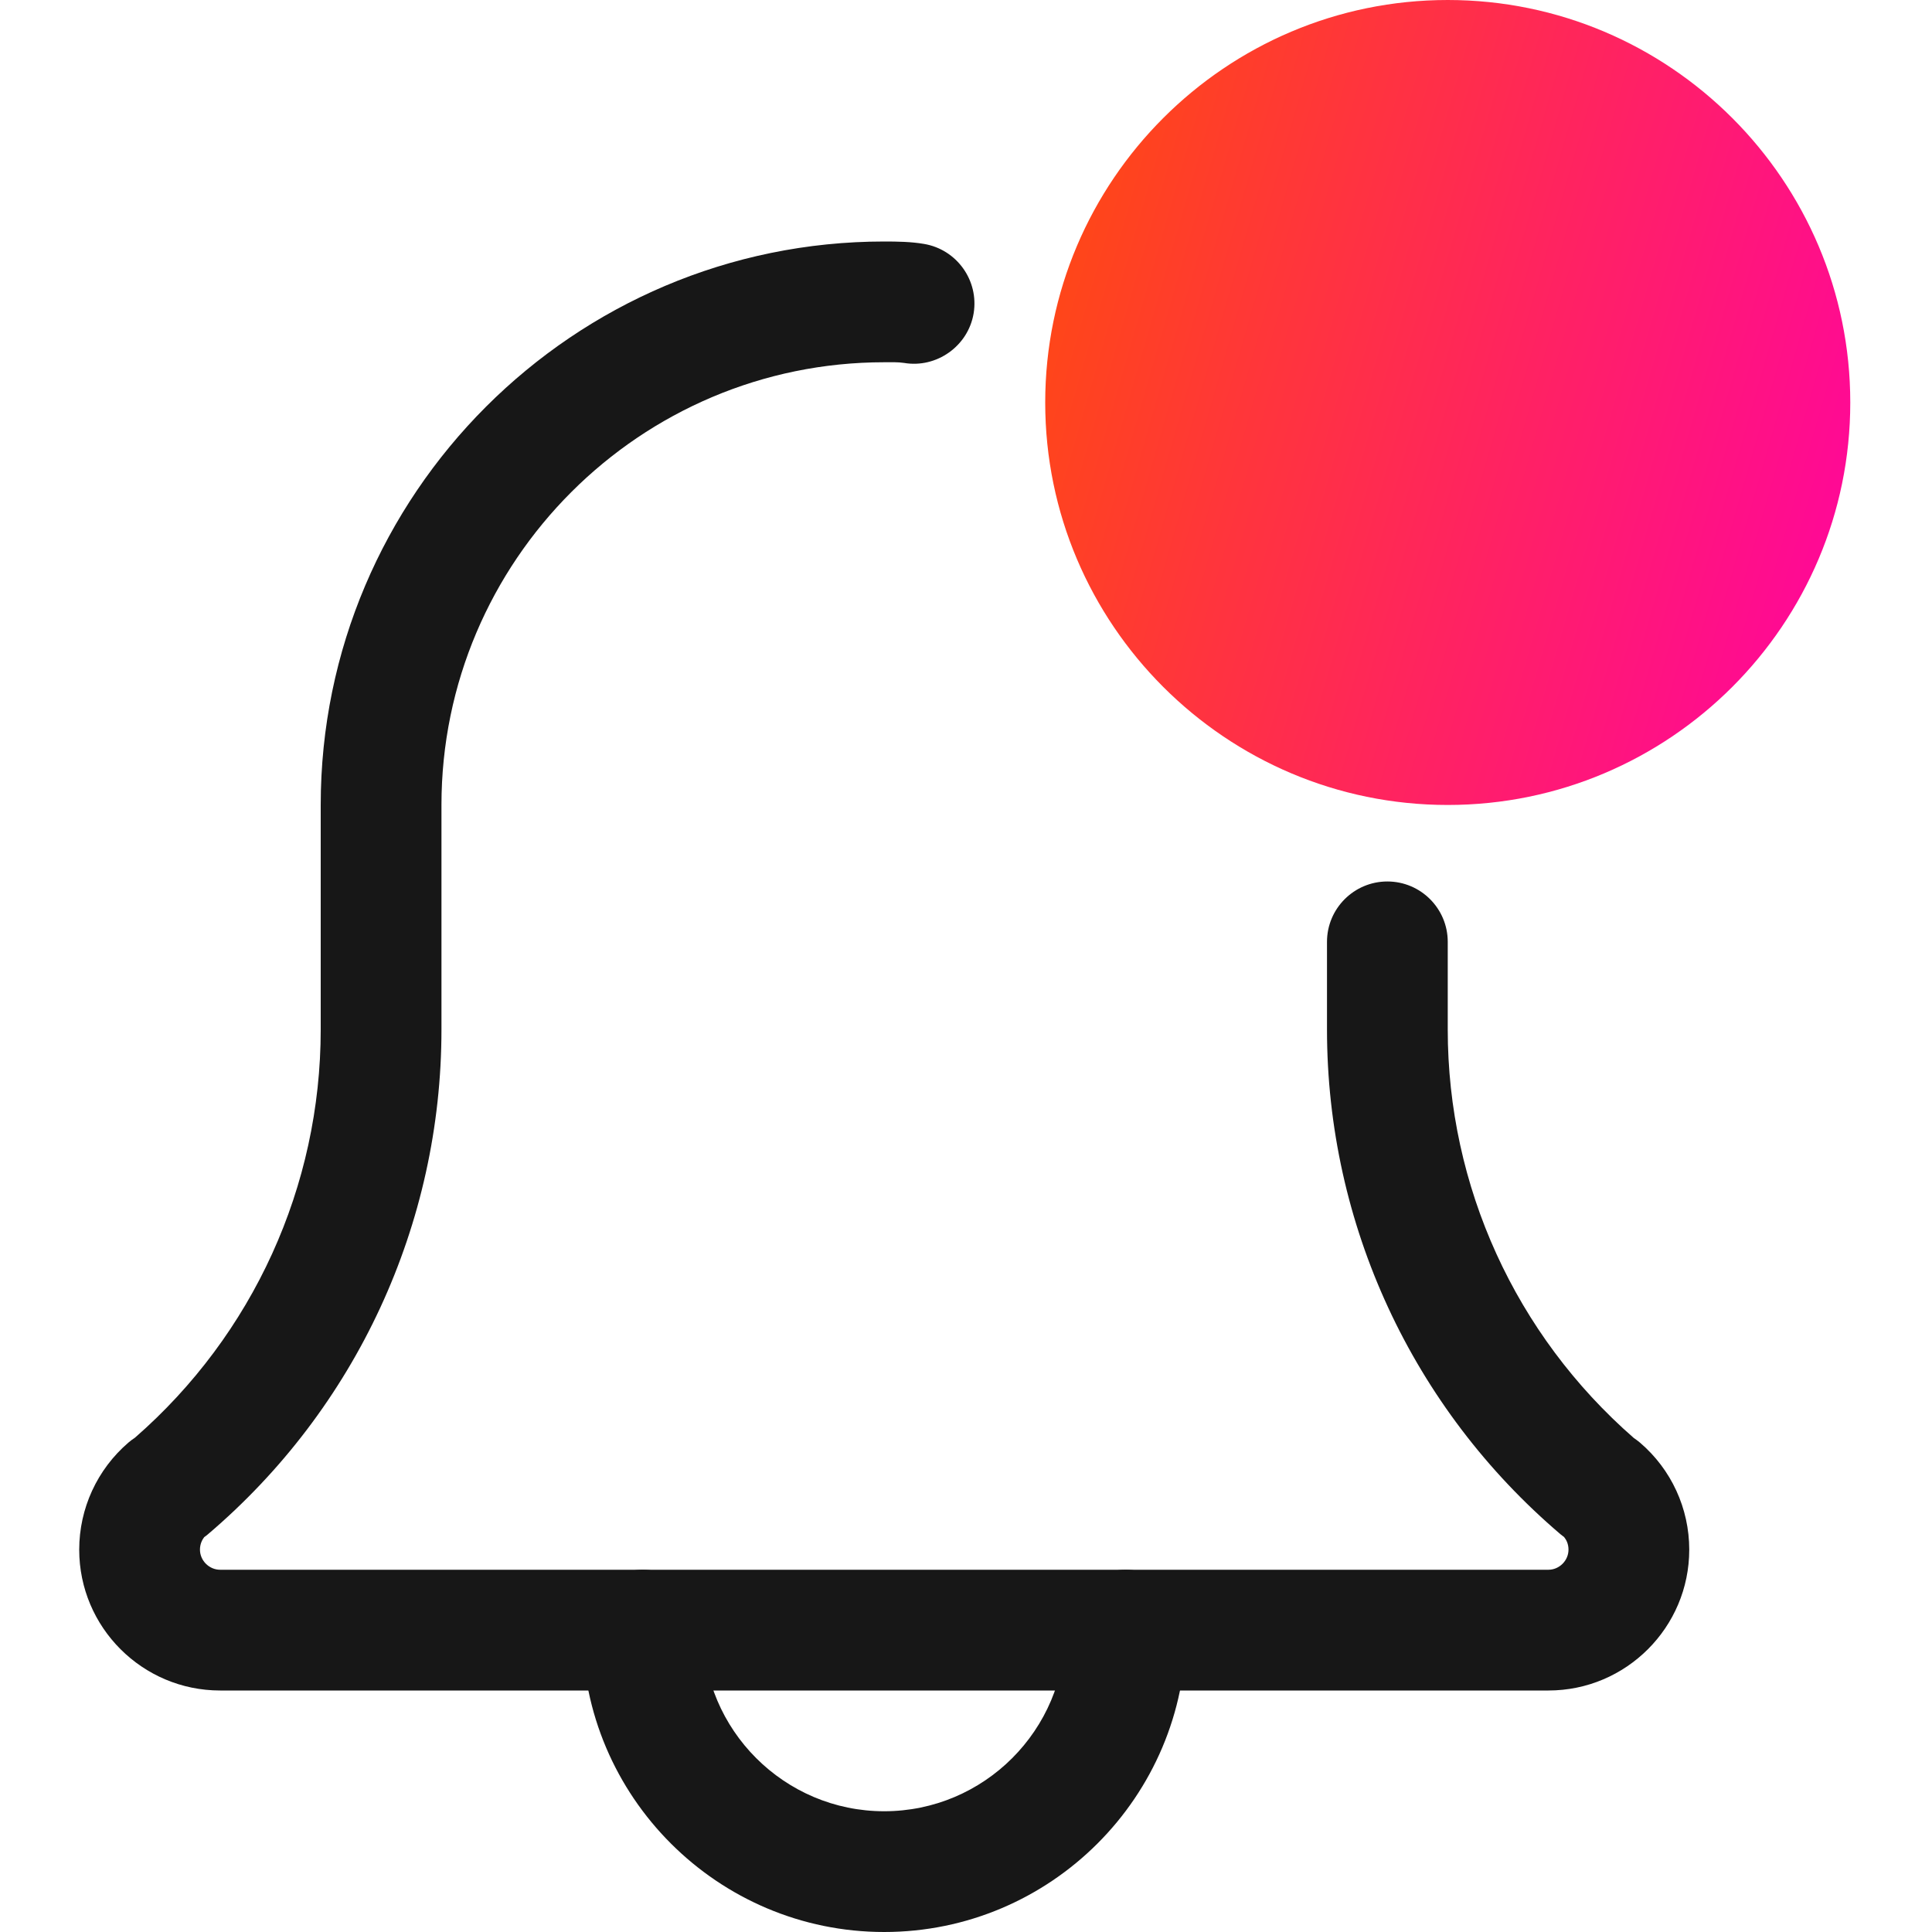 <svg width="20" height="20" viewBox="0 0 20 20" fill="none" xmlns="http://www.w3.org/2000/svg">
<g clip-path="url(#clip0_113_379)">
<path d="M9.153 20C7.431 20 6.028 18.598 6.028 16.875C6.028 16.53 6.308 16.25 6.653 16.25C6.998 16.25 7.278 16.53 7.278 16.875C7.278 17.909 8.12 18.75 9.153 18.75C10.187 18.75 11.028 17.909 11.028 16.875C11.028 16.53 11.308 16.25 11.653 16.25C11.998 16.25 12.278 16.53 12.278 16.875C12.278 18.598 10.876 20 9.153 20Z" fill="#171717"/>
<path d="M16.029 17.5H2.279C1.474 17.5 0.82 16.846 0.82 16.042C0.82 15.615 1.006 15.211 1.33 14.933C1.351 14.915 1.374 14.898 1.397 14.883C2.62 13.816 3.32 12.28 3.32 10.658V8.333C3.32 5.117 5.938 2.5 9.154 2.5C9.287 2.5 9.431 2.502 9.565 2.525C9.905 2.582 10.135 2.904 10.079 3.244C10.022 3.584 9.694 3.814 9.359 3.757C9.293 3.747 9.22 3.75 9.154 3.75C6.627 3.75 4.57 5.806 4.57 8.333V10.658C4.57 12.672 3.688 14.577 2.151 15.884C2.139 15.894 2.128 15.903 2.114 15.912C2.092 15.941 2.07 15.984 2.07 16.042C2.07 16.155 2.165 16.25 2.279 16.25H16.029C16.142 16.25 16.237 16.155 16.237 16.042C16.237 15.983 16.215 15.941 16.192 15.912C16.18 15.903 16.169 15.894 16.156 15.884C14.619 14.576 13.737 12.672 13.737 10.658V9.75C13.737 9.405 14.017 9.125 14.362 9.125C14.707 9.125 14.987 9.405 14.987 9.75V10.658C14.987 12.281 15.688 13.817 16.913 14.886C16.935 14.901 16.957 14.917 16.977 14.934C17.301 15.211 17.487 15.615 17.487 16.042C17.487 16.846 16.833 17.5 16.029 17.5Z" fill="#171717"/>
<path d="M14.987 8.333C12.69 8.333 10.82 6.464 10.82 4.167C10.82 1.869 12.69 0 14.987 0C17.285 0 19.154 1.869 19.154 4.167C19.154 6.464 17.285 8.333 14.987 8.333Z" fill="url(#paint0_linear_113_379)"/>
</g>
<defs>
<linearGradient id="paint0_linear_113_379" x1="10.075" y1="2.89749e-07" x2="20.96" y2="3.128" gradientUnits="userSpaceOnUse">
<stop stop-color="#FF5200"/>
<stop offset="1" stop-color="#FF00A8"/>
</linearGradient>
<clipPath id="clip0_113_379">
<rect width="20" height="20" fill="white"/>
</clipPath>
</defs>
</svg>
